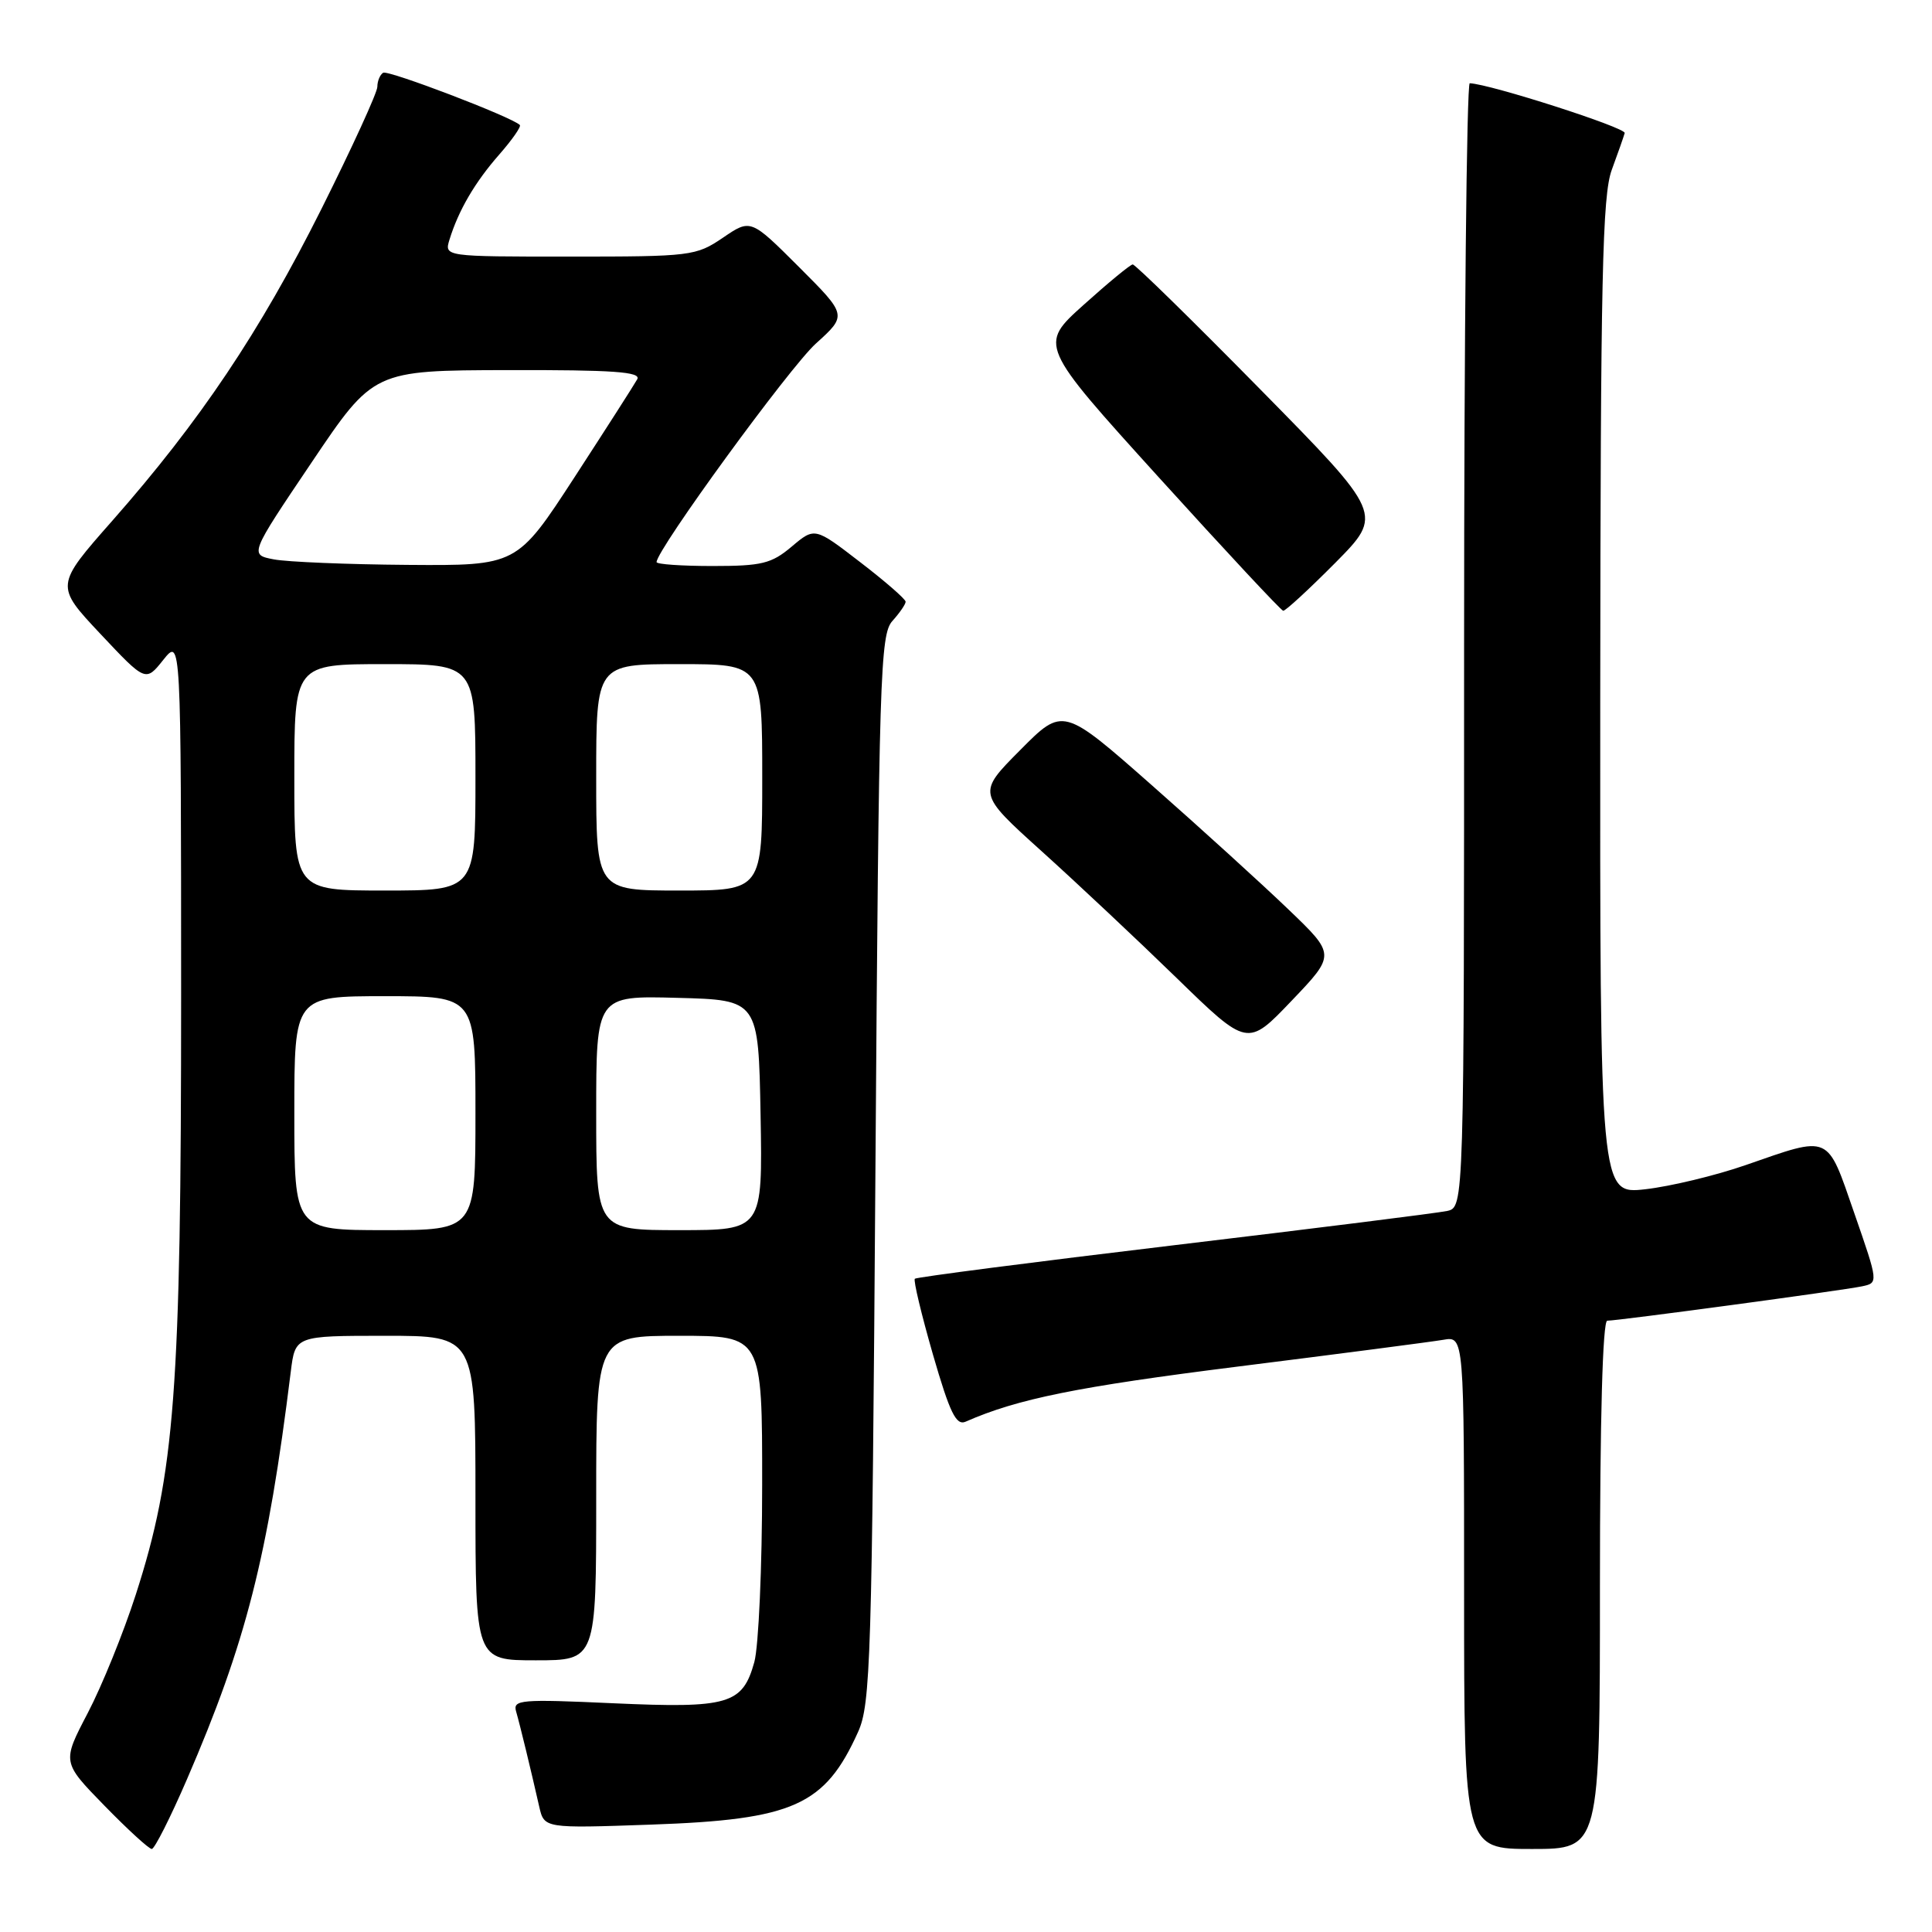 <?xml version="1.0" encoding="UTF-8" standalone="no"?>
<!DOCTYPE svg PUBLIC "-//W3C//DTD SVG 1.1//EN" "http://www.w3.org/Graphics/SVG/1.1/DTD/svg11.dtd" >
<svg xmlns="http://www.w3.org/2000/svg" xmlns:xlink="http://www.w3.org/1999/xlink" version="1.1" viewBox="0 0 256 256">
 <g >
 <path fill="currentColor"
d=" M 24.78 235.75 C 32.60 217.66 35.49 206.31 38.53 181.75 C 39.12 177.00 39.12 177.00 51.06 177.00 C 63.00 177.00 63.00 177.00 63.00 198.50 C 63.00 220.00 63.00 220.00 71.00 220.00 C 79.00 220.00 79.00 220.00 79.00 198.50 C 79.00 177.00 79.00 177.00 90.00 177.00 C 101.00 177.00 101.00 177.00 100.99 196.75 C 100.99 207.61 100.52 218.18 99.95 220.24 C 98.39 225.84 96.56 226.38 81.24 225.69 C 68.96 225.13 67.93 225.22 68.39 226.79 C 68.91 228.59 70.35 234.53 71.45 239.39 C 72.11 242.27 72.11 242.27 86.30 241.77 C 105.14 241.11 109.30 239.25 113.70 229.49 C 115.36 225.81 115.54 220.07 116.00 154.85 C 116.46 89.39 116.63 84.07 118.25 82.28 C 119.21 81.21 120.00 80.07 120.00 79.73 C 120.00 79.39 117.29 77.03 113.98 74.49 C 107.96 69.85 107.96 69.85 104.90 72.43 C 102.22 74.69 100.94 75.00 94.42 75.00 C 90.34 75.00 87.00 74.77 87.00 74.48 C 87.00 72.85 104.63 48.66 108.11 45.52 C 112.26 41.77 112.26 41.77 105.87 35.38 C 99.47 28.99 99.47 28.99 95.79 31.50 C 92.22 33.92 91.57 34.00 75.49 34.00 C 58.87 34.00 58.87 34.00 59.56 31.75 C 60.76 27.86 62.93 24.15 66.15 20.48 C 67.86 18.53 69.09 16.77 68.88 16.56 C 67.77 15.48 51.42 9.24 50.77 9.64 C 50.35 9.90 50.00 10.74 50.00 11.50 C 50.00 12.26 46.66 19.55 42.59 27.69 C 34.44 43.97 26.49 55.82 14.90 68.98 C 7.30 77.60 7.30 77.60 13.30 83.99 C 19.30 90.37 19.30 90.37 21.64 87.43 C 23.99 84.50 23.99 84.50 24.00 131.70 C 24.00 184.34 23.18 195.22 17.99 211.30 C 16.36 216.36 13.49 223.43 11.62 227.00 C 8.22 233.50 8.22 233.50 13.83 239.25 C 16.91 242.41 19.74 245.00 20.11 245.00 C 20.48 245.00 22.58 240.84 24.78 235.75 Z  M 212.00 210.00 C 212.00 188.11 212.36 175.00 212.97 175.00 C 214.41 175.00 244.15 170.99 246.70 170.45 C 248.91 169.99 248.91 169.99 245.70 160.74 C 242.03 150.16 242.66 150.44 231.28 154.39 C 227.31 155.77 221.35 157.20 218.03 157.58 C 212.00 158.26 212.00 158.26 212.04 92.38 C 212.08 36.72 212.32 25.88 213.57 22.50 C 214.38 20.30 215.15 18.11 215.28 17.63 C 215.46 16.92 197.50 11.15 194.75 11.03 C 194.34 11.01 194.00 44.52 194.00 85.48 C 194.00 159.96 194.00 159.96 191.75 160.46 C 190.51 160.73 174.23 162.77 155.56 165.00 C 136.89 167.23 121.44 169.23 121.22 169.44 C 121.01 169.66 122.09 174.16 123.61 179.45 C 125.86 187.22 126.69 188.93 127.95 188.38 C 134.80 185.36 142.74 183.75 164.00 181.08 C 177.47 179.39 189.74 177.79 191.25 177.53 C 194.00 177.05 194.00 177.05 194.00 211.03 C 194.00 245.00 194.00 245.00 203.00 245.00 C 212.00 245.00 212.00 245.00 212.00 210.00 Z  M 170.72 120.50 C 167.29 117.20 159.16 109.81 152.66 104.08 C 140.85 93.67 140.85 93.67 135.18 99.39 C 129.50 105.10 129.50 105.10 138.00 112.77 C 142.68 116.99 150.73 124.55 155.90 129.58 C 165.30 138.73 165.30 138.73 171.14 132.61 C 176.98 126.50 176.98 126.50 170.72 120.50 Z  M 176.93 74.58 C 183.29 68.15 183.29 68.15 166.98 51.58 C 158.01 42.46 150.41 35.02 150.09 35.04 C 149.76 35.06 146.84 37.47 143.58 40.40 C 137.66 45.72 137.66 45.72 153.58 63.29 C 162.34 72.95 169.74 80.89 170.03 80.93 C 170.32 80.97 173.42 78.11 176.93 74.58 Z  M 39.00 147.50 C 39.00 132.00 39.00 132.00 51.00 132.00 C 63.00 132.00 63.00 132.00 63.00 147.50 C 63.00 163.00 63.00 163.00 51.00 163.00 C 39.00 163.00 39.00 163.00 39.00 147.50 Z  M 79.00 147.47 C 79.00 131.93 79.00 131.93 89.75 132.22 C 100.50 132.50 100.50 132.50 100.78 147.75 C 101.05 163.00 101.05 163.00 90.03 163.00 C 79.00 163.00 79.00 163.00 79.00 147.47 Z  M 39.00 103.00 C 39.00 88.00 39.00 88.00 51.00 88.00 C 63.00 88.00 63.00 88.00 63.00 103.00 C 63.00 118.00 63.00 118.00 51.00 118.00 C 39.00 118.00 39.00 118.00 39.00 103.00 Z  M 79.00 103.00 C 79.00 88.00 79.00 88.00 90.00 88.00 C 101.00 88.00 101.00 88.00 101.00 103.00 C 101.00 118.00 101.00 118.00 90.00 118.00 C 79.00 118.00 79.00 118.00 79.00 103.00 Z  M 36.28 74.12 C 33.05 73.50 33.05 73.50 41.28 61.29 C 49.50 49.08 49.50 49.08 67.31 49.04 C 81.26 49.01 84.97 49.27 84.44 50.25 C 84.06 50.94 80.32 56.78 76.13 63.23 C 68.50 74.96 68.50 74.96 54.00 74.85 C 46.02 74.79 38.05 74.46 36.28 74.12 Z "/>
</g>
</svg>